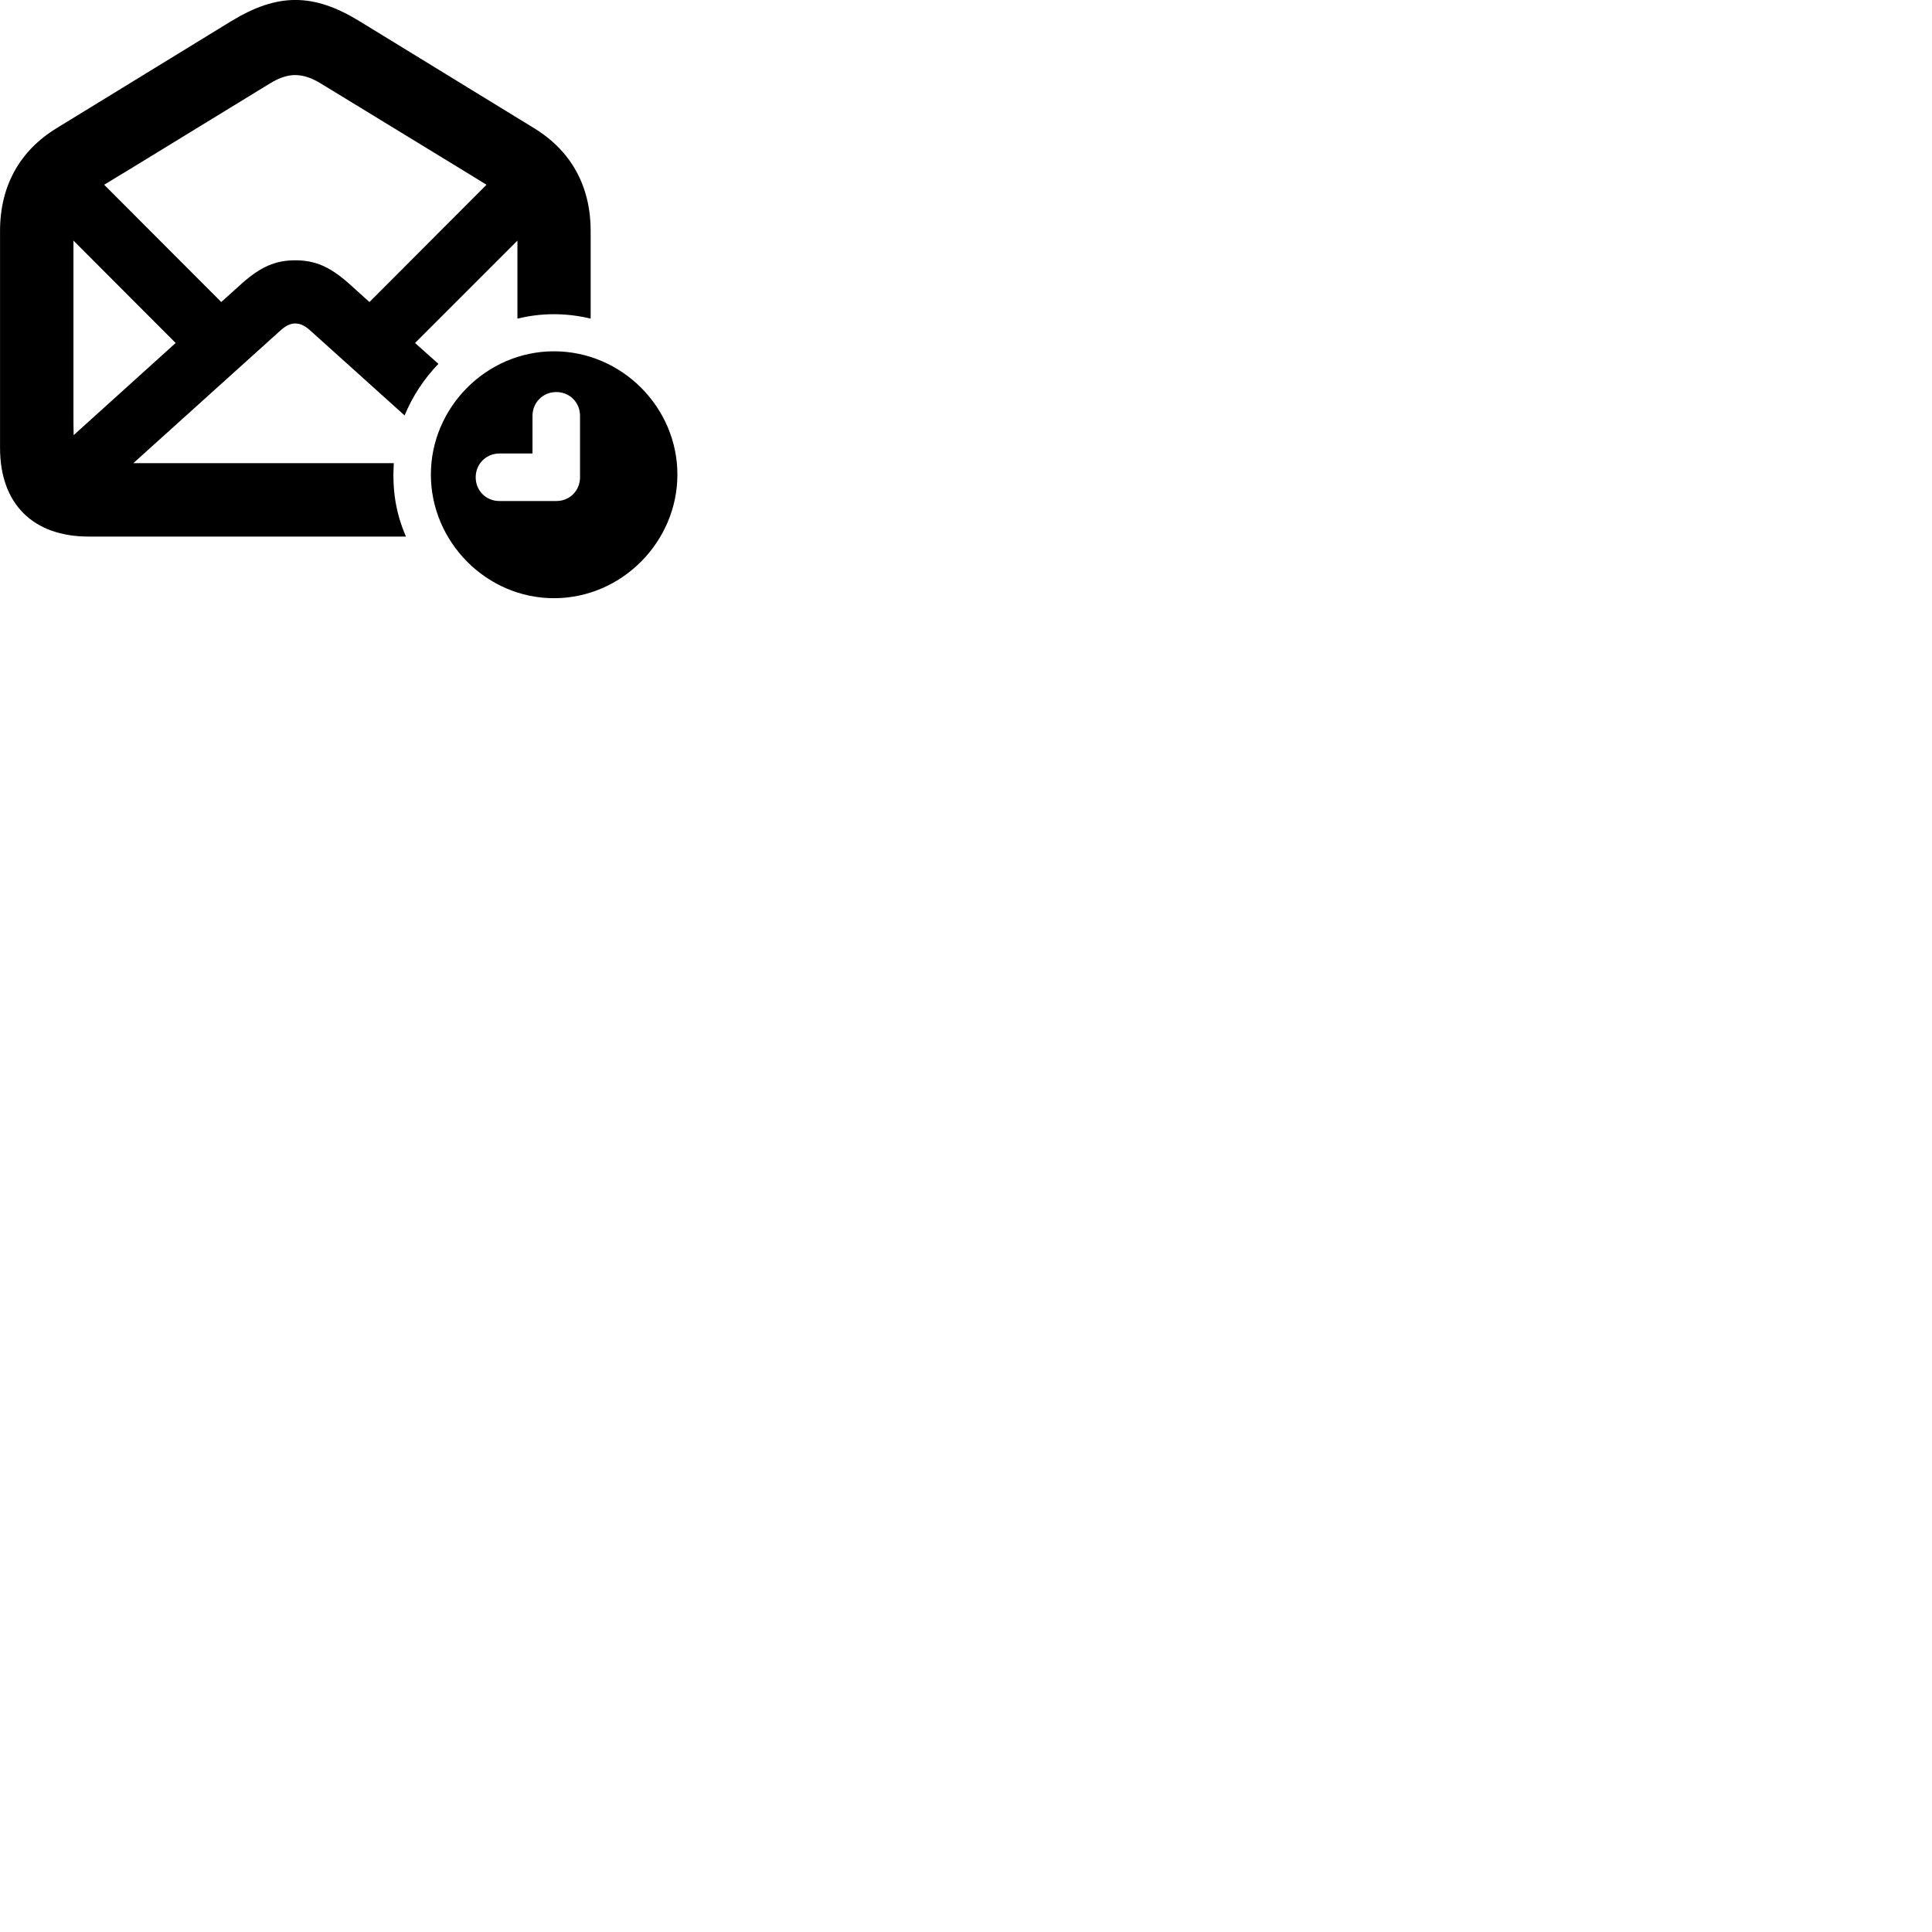 
        <svg xmlns="http://www.w3.org/2000/svg" viewBox="0 0 100 100">
            <path d="M4.592 27.773H21.012C20.472 26.523 20.302 25.343 20.382 23.973H6.902L14.542 17.083C14.792 16.863 15.022 16.743 15.282 16.743C15.552 16.743 15.782 16.863 16.032 17.083L20.942 21.503C21.352 20.503 21.952 19.603 22.692 18.833L21.482 17.753L26.782 12.453V16.493C27.392 16.343 28.032 16.263 28.672 16.263C29.322 16.263 29.962 16.343 30.572 16.493V11.953C30.572 9.613 29.542 7.793 27.642 6.633L18.602 1.093C16.212 -0.367 14.372 -0.367 11.972 1.093L2.932 6.633C1.032 7.793 0.002 9.613 0.002 11.953V23.183C0.002 26.073 1.702 27.773 4.592 27.773ZM15.282 13.473C14.252 13.473 13.502 13.813 12.562 14.633L11.452 15.633L5.392 9.563C5.802 9.313 6.192 9.073 6.612 8.823L13.982 4.313C14.922 3.743 15.642 3.743 16.592 4.313L23.962 8.813C24.372 9.073 24.772 9.303 25.182 9.563L19.122 15.633L18.012 14.633C17.072 13.813 16.322 13.473 15.282 13.473ZM3.812 22.523C3.802 22.133 3.802 21.763 3.802 21.363V12.453L9.092 17.753ZM28.672 30.963C32.182 30.963 35.062 28.043 35.062 24.563C35.062 21.083 32.182 18.183 28.672 18.183C25.182 18.183 22.302 21.083 22.302 24.563C22.302 28.053 25.182 30.963 28.672 30.963ZM25.852 25.933C25.152 25.933 24.622 25.393 24.622 24.703C24.622 24.013 25.162 23.473 25.852 23.473H27.562V21.523C27.562 20.833 28.102 20.293 28.792 20.293C29.492 20.293 30.022 20.833 30.022 21.523V24.703C30.022 25.393 29.492 25.933 28.792 25.933Z" />
        </svg>
    